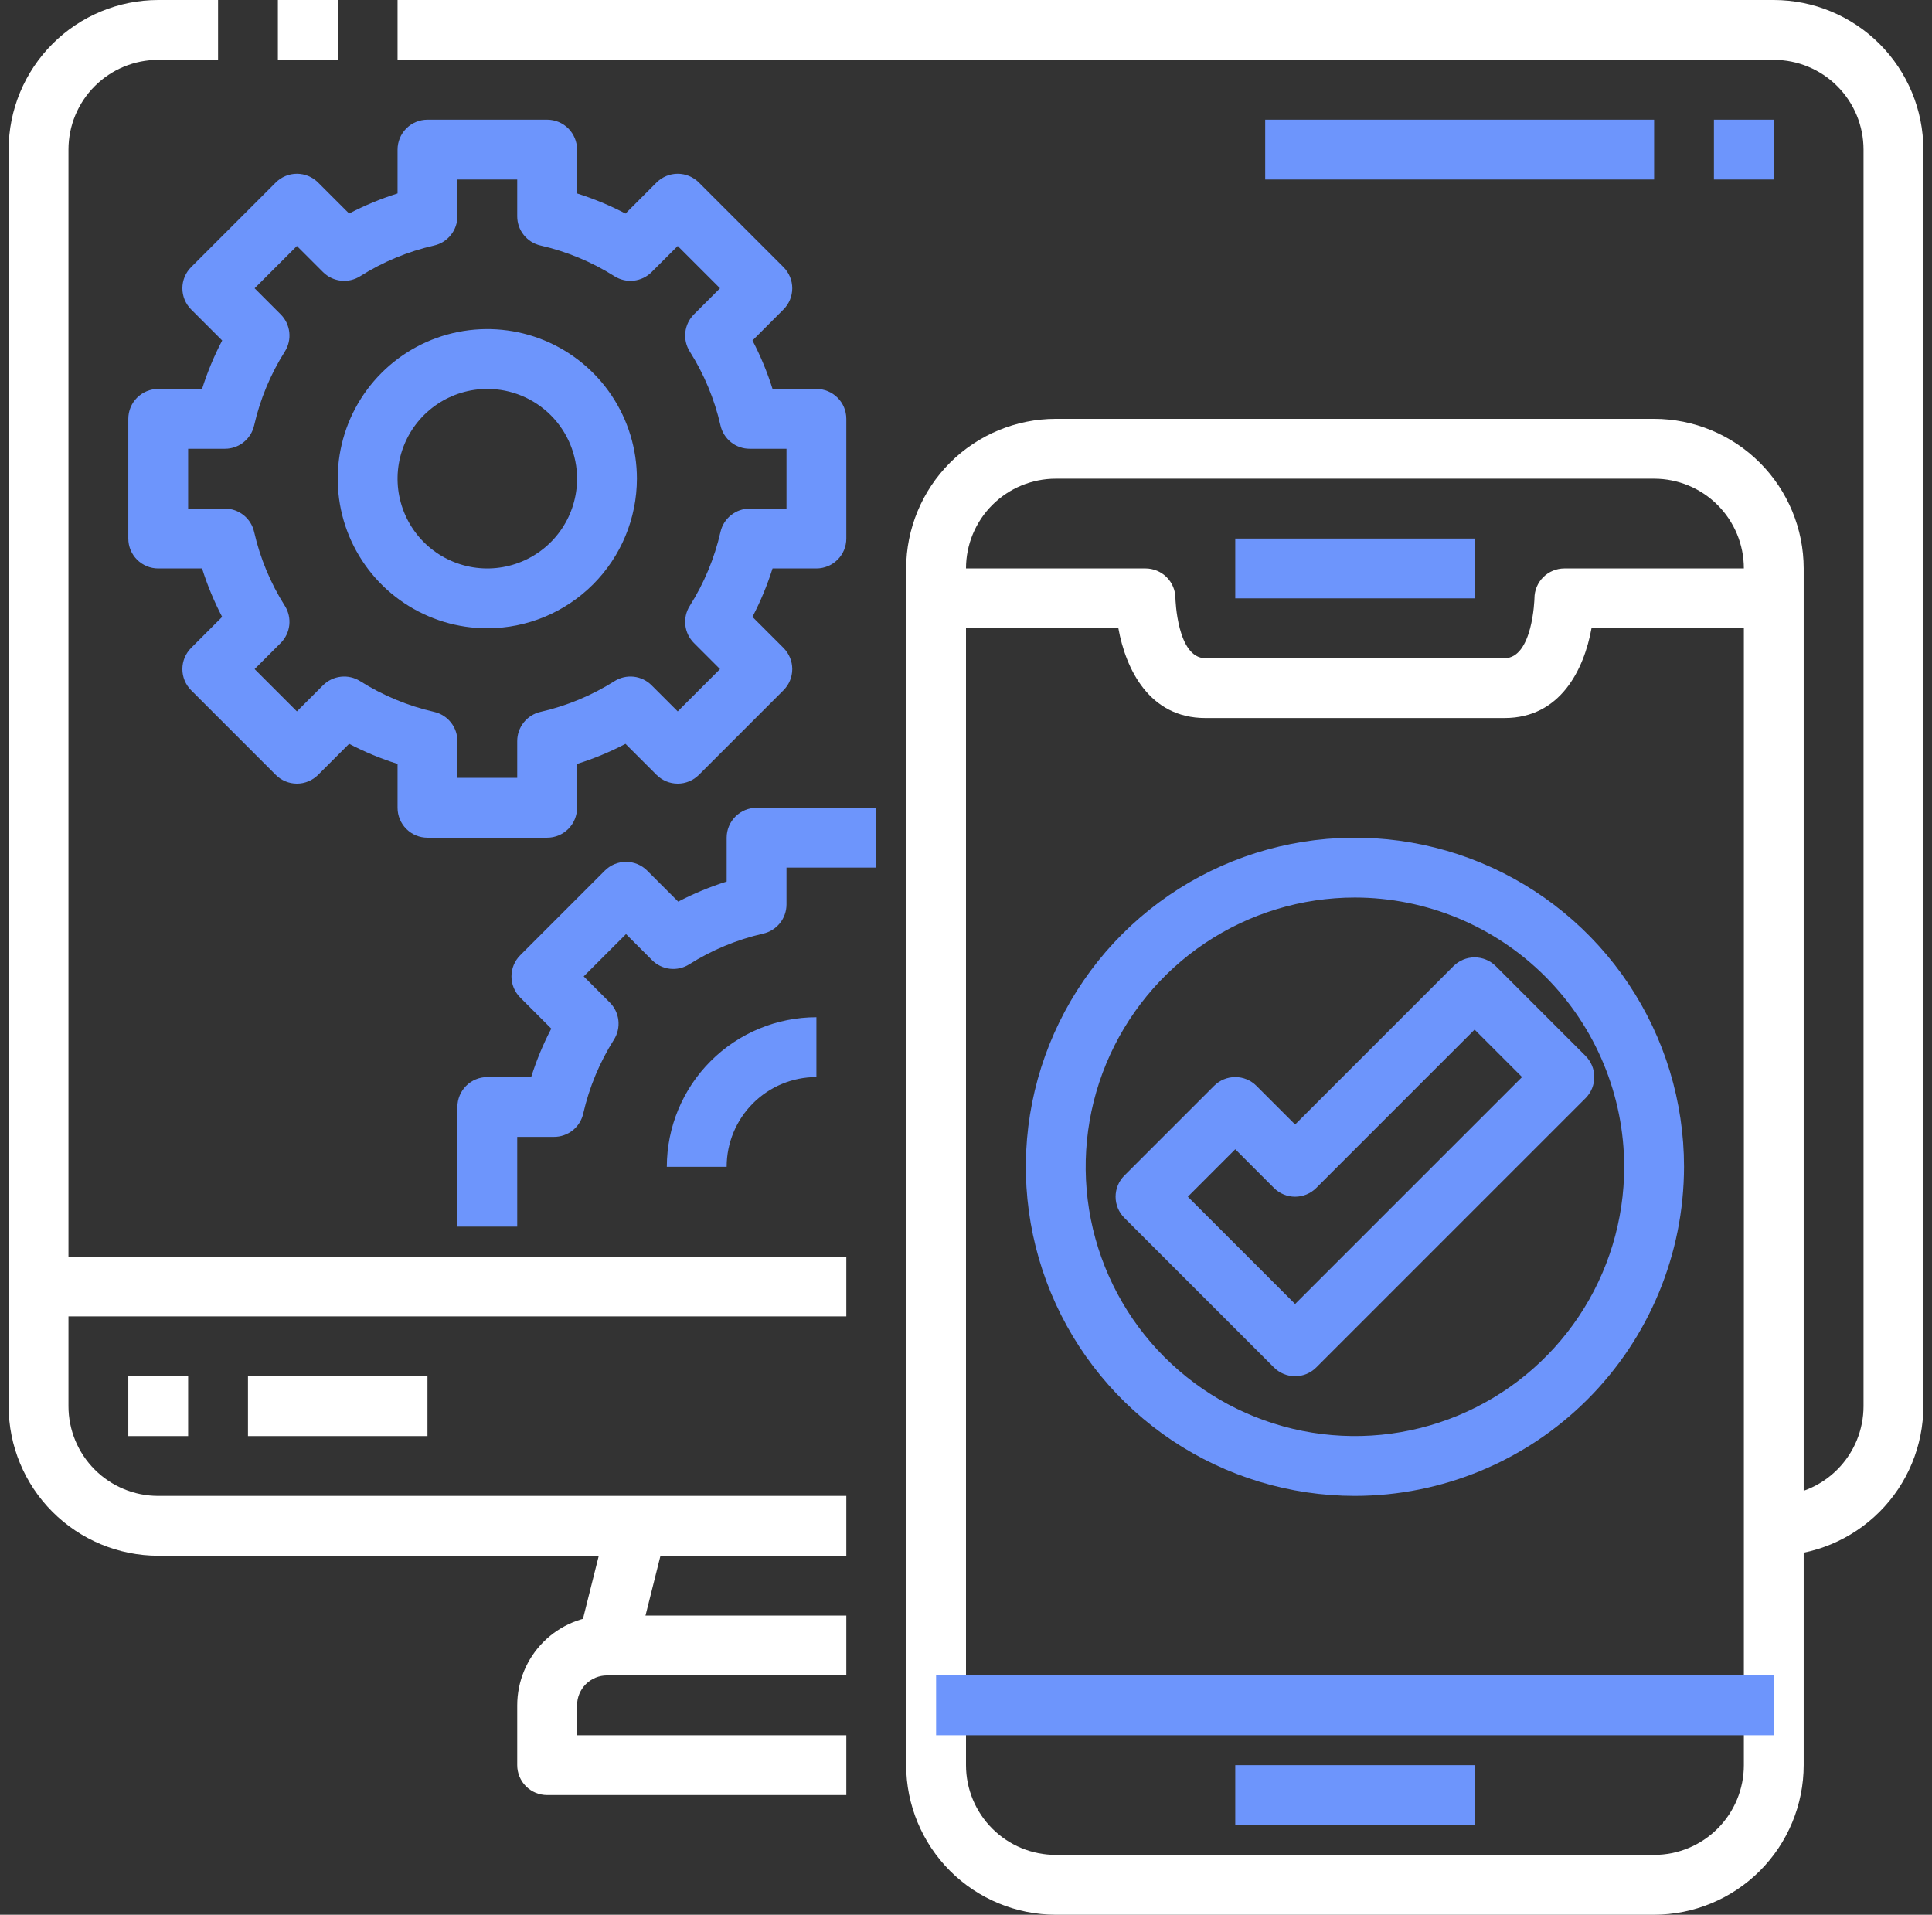 <svg width="112" height="111" viewBox="0 0 112 111" fill="none" xmlns="http://www.w3.org/2000/svg">
<rect x="0" y="0" width="112" height="111" fill="#333333" stroke="none"/>
<g clip-path="url(#clip0_1021_1682)">
<path d="M49.062 90.188H9.172C6.873 90.185 4.669 89.27 3.043 87.644C1.417 86.019 0.503 83.815 0.5 81.516L0.5 8.672C0.503 6.373 1.417 4.169 3.043 2.543C4.669 0.917 6.873 0.003 9.172 0L12.641 0V3.469H9.172C7.792 3.469 6.468 4.017 5.493 4.993C4.517 5.968 3.969 7.292 3.969 8.672V81.516C3.969 82.896 4.517 84.219 5.493 85.195C6.468 86.171 7.792 86.719 9.172 86.719H49.062V90.188ZM16.109 0H19.58V3.469H16.109V0ZM102.828 90.188V86.719C104.208 86.719 105.532 86.171 106.507 85.195C107.483 84.219 108.031 82.896 108.031 81.516V8.672C108.031 7.292 107.483 5.968 106.507 4.993C105.532 4.017 104.208 3.469 102.828 3.469H23.047V0H102.828C105.127 0.003 107.331 0.917 108.957 2.543C110.583 4.169 111.497 6.373 111.5 8.672V81.516C111.497 83.815 110.583 86.019 108.957 87.644C107.331 89.27 105.127 90.185 102.828 90.188Z" fill="white"/>
<path d="M33.505 95.006L35.243 88.068L38.608 88.913L36.87 95.85L33.505 95.006Z" fill="white"/>
<path d="M49.062 104.062H31.719C31.259 104.062 30.818 103.88 30.492 103.555C30.167 103.229 29.984 102.788 29.984 102.328V98.859C29.984 97.479 30.533 96.156 31.508 95.18C32.484 94.204 33.807 93.656 35.188 93.656H49.062V97.125H35.188C34.727 97.125 34.286 97.308 33.961 97.633C33.636 97.958 33.453 98.399 33.453 98.859V100.594H49.062V104.062ZM2.234 72.844H49.062V76.312H2.234V72.844ZM7.438 79.781H10.906V83.25H7.438V79.781ZM14.375 79.781H24.781V83.25H14.375V79.781ZM95.891 111H61.203C58.904 110.997 56.7 110.083 55.074 108.457C53.449 106.831 52.534 104.627 52.531 102.328V32.953C52.534 30.654 53.449 28.45 55.074 26.824C56.7 25.198 58.904 24.284 61.203 24.281H95.891C98.19 24.284 100.394 25.198 102.02 26.824C103.645 28.45 104.56 30.654 104.562 32.953V102.328C104.56 104.627 103.645 106.831 102.02 108.457C100.394 110.083 98.19 110.997 95.891 111ZM61.203 27.75C59.823 27.75 58.5 28.298 57.524 29.274C56.548 30.25 56 31.573 56 32.953V102.328C56 103.708 56.548 105.032 57.524 106.007C58.5 106.983 59.823 107.531 61.203 107.531H95.891C97.271 107.531 98.594 106.983 99.57 106.007C100.546 105.032 101.094 103.708 101.094 102.328V32.953C101.094 31.573 100.546 30.25 99.57 29.274C98.594 28.298 97.271 27.75 95.891 27.75H61.203Z" fill="white"/>
<path d="M87.219 41.625H69.875C66.625 41.625 65.263 38.794 64.833 36.422H54.266V32.953H66.406C66.866 32.953 67.307 33.136 67.633 33.461C67.958 33.786 68.141 34.227 68.141 34.688C68.141 34.717 68.238 38.156 69.875 38.156H87.219C88.856 38.156 88.953 34.717 88.953 34.688C88.953 34.227 89.136 33.786 89.461 33.461C89.786 33.136 90.228 32.953 90.688 32.953H102.828V36.422H92.261C91.831 38.794 90.469 41.625 87.219 41.625Z" fill="white"/>
<path d="M71.609 31.219H85.484V34.688H71.609V31.219ZM71.609 102.328H85.484V105.797H71.609V102.328ZM54.266 97.125H102.828V100.594H54.266V97.125ZM31.719 48.562H24.781C24.321 48.562 23.88 48.38 23.555 48.054C23.23 47.729 23.047 47.288 23.047 46.828V44.285C22.078 43.98 21.139 43.59 20.239 43.12L18.439 44.92C18.113 45.245 17.672 45.428 17.212 45.428C16.753 45.428 16.311 45.245 15.986 44.92L11.08 40.014C10.755 39.688 10.572 39.248 10.572 38.788C10.572 38.328 10.755 37.887 11.08 37.561L12.878 35.761C12.408 34.861 12.019 33.922 11.714 32.953H9.172C8.712 32.953 8.271 32.77 7.945 32.445C7.62 32.12 7.438 31.679 7.438 31.219V24.281C7.438 23.821 7.62 23.38 7.945 23.055C8.271 22.73 8.712 22.547 9.172 22.547H11.714C12.02 21.578 12.409 20.639 12.88 19.739L11.08 17.939C10.755 17.613 10.572 17.172 10.572 16.712C10.572 16.253 10.755 15.812 11.08 15.486L15.986 10.58C16.311 10.255 16.753 10.072 17.212 10.072C17.672 10.072 18.113 10.255 18.439 10.58L20.239 12.378C21.139 11.908 22.078 11.519 23.047 11.214V8.672C23.047 8.212 23.23 7.771 23.555 7.445C23.88 7.12 24.321 6.938 24.781 6.938H31.719C32.179 6.938 32.62 7.12 32.945 7.445C33.27 7.771 33.453 8.212 33.453 8.672V11.214C34.422 11.52 35.361 11.909 36.261 12.38L38.061 10.58C38.387 10.255 38.828 10.072 39.288 10.072C39.748 10.072 40.188 10.255 40.514 10.58L45.42 15.486C45.745 15.812 45.928 16.253 45.928 16.712C45.928 17.172 45.745 17.613 45.42 17.939L43.622 19.739C44.092 20.639 44.481 21.578 44.785 22.547H47.328C47.788 22.547 48.229 22.73 48.554 23.055C48.88 23.38 49.062 23.821 49.062 24.281V31.219C49.062 31.679 48.88 32.12 48.554 32.445C48.229 32.77 47.788 32.953 47.328 32.953H44.785C44.48 33.922 44.09 34.861 43.62 35.761L45.42 37.561C45.745 37.887 45.928 38.328 45.928 38.788C45.928 39.248 45.745 39.688 45.42 40.014L40.514 44.92C40.188 45.245 39.748 45.428 39.288 45.428C38.828 45.428 38.387 45.245 38.061 44.92L36.261 43.122C35.361 43.592 34.422 43.981 33.453 44.285V46.828C33.453 47.288 33.27 47.729 32.945 48.054C32.62 48.38 32.179 48.562 31.719 48.562ZM26.516 45.094H29.984V42.961C29.984 42.567 30.117 42.185 30.363 41.878C30.608 41.57 30.95 41.355 31.334 41.268C32.854 40.922 34.305 40.319 35.623 39.486C35.956 39.276 36.35 39.186 36.741 39.23C37.132 39.274 37.497 39.449 37.775 39.728L39.288 41.24L41.74 38.788L40.228 37.275C39.949 36.997 39.774 36.632 39.73 36.241C39.686 35.85 39.776 35.456 39.986 35.123C40.819 33.805 41.422 32.354 41.768 30.834C41.855 30.45 42.07 30.108 42.378 29.863C42.685 29.617 43.067 29.484 43.461 29.484H45.594V26.016H43.461C43.067 26.016 42.685 25.883 42.378 25.637C42.07 25.392 41.855 25.05 41.768 24.666C41.422 23.146 40.819 21.695 39.986 20.377C39.776 20.044 39.686 19.65 39.73 19.259C39.774 18.868 39.949 18.503 40.228 18.225L41.74 16.712L39.288 14.26L37.775 15.772C37.497 16.051 37.132 16.226 36.741 16.27C36.35 16.314 35.956 16.224 35.623 16.014C34.305 15.181 32.854 14.578 31.334 14.232C30.95 14.145 30.608 13.93 30.363 13.622C30.117 13.315 29.984 12.933 29.984 12.54V10.406H26.516V12.54C26.516 12.933 26.383 13.315 26.137 13.622C25.892 13.93 25.55 14.145 25.166 14.232C23.646 14.578 22.195 15.181 20.877 16.014C20.544 16.224 20.15 16.314 19.759 16.27C19.368 16.226 19.003 16.051 18.725 15.772L17.212 14.26L14.76 16.712L16.272 18.225C16.551 18.503 16.726 18.868 16.77 19.259C16.814 19.65 16.724 20.044 16.514 20.377C15.681 21.695 15.078 23.146 14.732 24.666C14.645 25.05 14.43 25.392 14.122 25.637C13.815 25.883 13.433 26.016 13.04 26.016H10.906V29.484H13.04C13.433 29.484 13.815 29.617 14.122 29.863C14.43 30.108 14.645 30.45 14.732 30.834C15.078 32.354 15.681 33.805 16.514 35.123C16.724 35.456 16.814 35.85 16.77 36.241C16.726 36.632 16.551 36.997 16.272 37.275L14.76 38.788L17.212 41.24L18.725 39.728C19.003 39.449 19.368 39.274 19.759 39.23C20.15 39.186 20.544 39.276 20.877 39.486C22.195 40.319 23.646 40.922 25.166 41.268C25.55 41.355 25.892 41.57 26.137 41.878C26.383 42.185 26.516 42.567 26.516 42.961V45.094Z" fill="#6D95FC"/>
<path d="M28.25 36.422C26.535 36.422 24.858 35.913 23.432 34.96C22.006 34.008 20.895 32.653 20.238 31.069C19.582 29.484 19.41 27.74 19.745 26.058C20.079 24.376 20.905 22.831 22.118 21.618C23.331 20.405 24.876 19.579 26.558 19.245C28.24 18.91 29.984 19.082 31.569 19.738C33.153 20.395 34.508 21.506 35.46 22.932C36.413 24.358 36.922 26.035 36.922 27.75C36.919 30.049 36.005 32.253 34.379 33.879C32.753 35.505 30.549 36.419 28.25 36.422ZM28.25 22.547C27.221 22.547 26.215 22.852 25.359 23.424C24.504 23.995 23.837 24.808 23.443 25.759C23.049 26.71 22.946 27.756 23.147 28.765C23.348 29.774 23.843 30.701 24.571 31.429C25.299 32.157 26.226 32.652 27.235 32.853C28.244 33.054 29.29 32.951 30.241 32.557C31.192 32.163 32.005 31.496 32.576 30.641C33.148 29.785 33.453 28.779 33.453 27.75C33.453 26.37 32.905 25.047 31.929 24.071C30.953 23.095 29.63 22.547 28.25 22.547ZM29.984 71.109H26.516V64.172C26.516 63.712 26.698 63.271 27.024 62.946C27.349 62.62 27.79 62.438 28.25 62.438H30.793C31.098 61.469 31.488 60.529 31.958 59.63L30.158 57.829C29.833 57.504 29.65 57.063 29.65 56.603C29.65 56.143 29.833 55.702 30.158 55.377L35.064 50.47C35.39 50.145 35.831 49.962 36.291 49.962C36.751 49.962 37.191 50.145 37.517 50.47L39.317 52.269C40.217 51.799 41.157 51.41 42.125 51.105V48.562C42.125 48.102 42.308 47.661 42.633 47.336C42.958 47.011 43.399 46.828 43.859 46.828H50.797V50.297H45.594V52.43C45.594 52.824 45.461 53.205 45.216 53.513C44.97 53.821 44.628 54.036 44.244 54.123C42.724 54.469 41.273 55.071 39.955 55.904C39.622 56.114 39.228 56.205 38.837 56.161C38.446 56.117 38.081 55.941 37.803 55.663L36.291 54.151L33.838 56.603L35.35 58.115C35.629 58.394 35.804 58.758 35.848 59.149C35.892 59.541 35.802 59.935 35.592 60.268C34.759 61.586 34.156 63.036 33.81 64.557C33.723 64.94 33.508 65.283 33.2 65.528C32.893 65.773 32.511 65.907 32.118 65.906H29.984V71.109ZM42.125 67.641H38.656C38.659 65.341 39.574 63.137 41.199 61.512C42.825 59.886 45.029 58.971 47.328 58.969V62.438C45.948 62.438 44.625 62.986 43.649 63.962C42.673 64.937 42.125 66.261 42.125 67.641ZM78.547 86.719C74.774 86.719 71.085 85.6 67.948 83.504C64.81 81.407 62.365 78.428 60.921 74.942C59.477 71.455 59.099 67.62 59.835 63.919C60.572 60.218 62.389 56.819 65.057 54.15C67.725 51.482 71.124 49.665 74.825 48.929C78.526 48.193 82.362 48.571 85.848 50.015C89.334 51.459 92.313 53.904 94.41 57.041C96.506 60.179 97.625 63.867 97.625 67.641C97.619 72.699 95.607 77.548 92.031 81.124C88.454 84.701 83.605 86.713 78.547 86.719ZM78.547 52.031C75.46 52.031 72.442 52.947 69.875 54.662C67.308 56.377 65.307 58.815 64.126 61.667C62.944 64.519 62.635 67.658 63.237 70.686C63.84 73.714 65.326 76.495 67.509 78.678C69.692 80.861 72.474 82.348 75.502 82.95C78.53 83.552 81.668 83.243 84.52 82.062C87.373 80.88 89.81 78.88 91.526 76.313C93.241 73.746 94.156 70.728 94.156 67.641C94.151 63.502 92.505 59.535 89.579 56.609C86.653 53.682 82.685 52.036 78.547 52.031Z" fill="#6D95FC"/>
<path d="M75.078 79.781C74.618 79.781 74.177 79.598 73.852 79.273L65.18 70.601C64.855 70.276 64.672 69.835 64.672 69.375C64.672 68.915 64.855 68.474 65.18 68.149L70.383 62.946C70.709 62.62 71.15 62.438 71.609 62.438C72.069 62.438 72.51 62.62 72.836 62.946L75.078 65.188L84.258 56.008C84.584 55.683 85.025 55.5 85.484 55.5C85.944 55.5 86.385 55.683 86.711 56.008L91.914 61.211C92.239 61.536 92.422 61.978 92.422 62.438C92.422 62.897 92.239 63.339 91.914 63.664L76.304 79.273C75.979 79.598 75.538 79.781 75.078 79.781ZM68.859 69.375L75.078 75.594L88.235 62.438L85.484 59.687L76.304 68.867C75.979 69.192 75.538 69.375 75.078 69.375C74.618 69.375 74.177 69.192 73.852 68.867L71.609 66.624L68.859 69.375ZM99.359 6.938H102.828V10.406H99.359V6.938ZM73.344 6.938H95.891V10.406H73.344V6.938Z" fill="#6D95FC"/>
</g>
<defs>
<clipPath id="clip0_1021_1682">
<rect width="111" height="111" fill="white" transform="translate(0.5)"/>
</clipPath>
</defs>
</svg>
